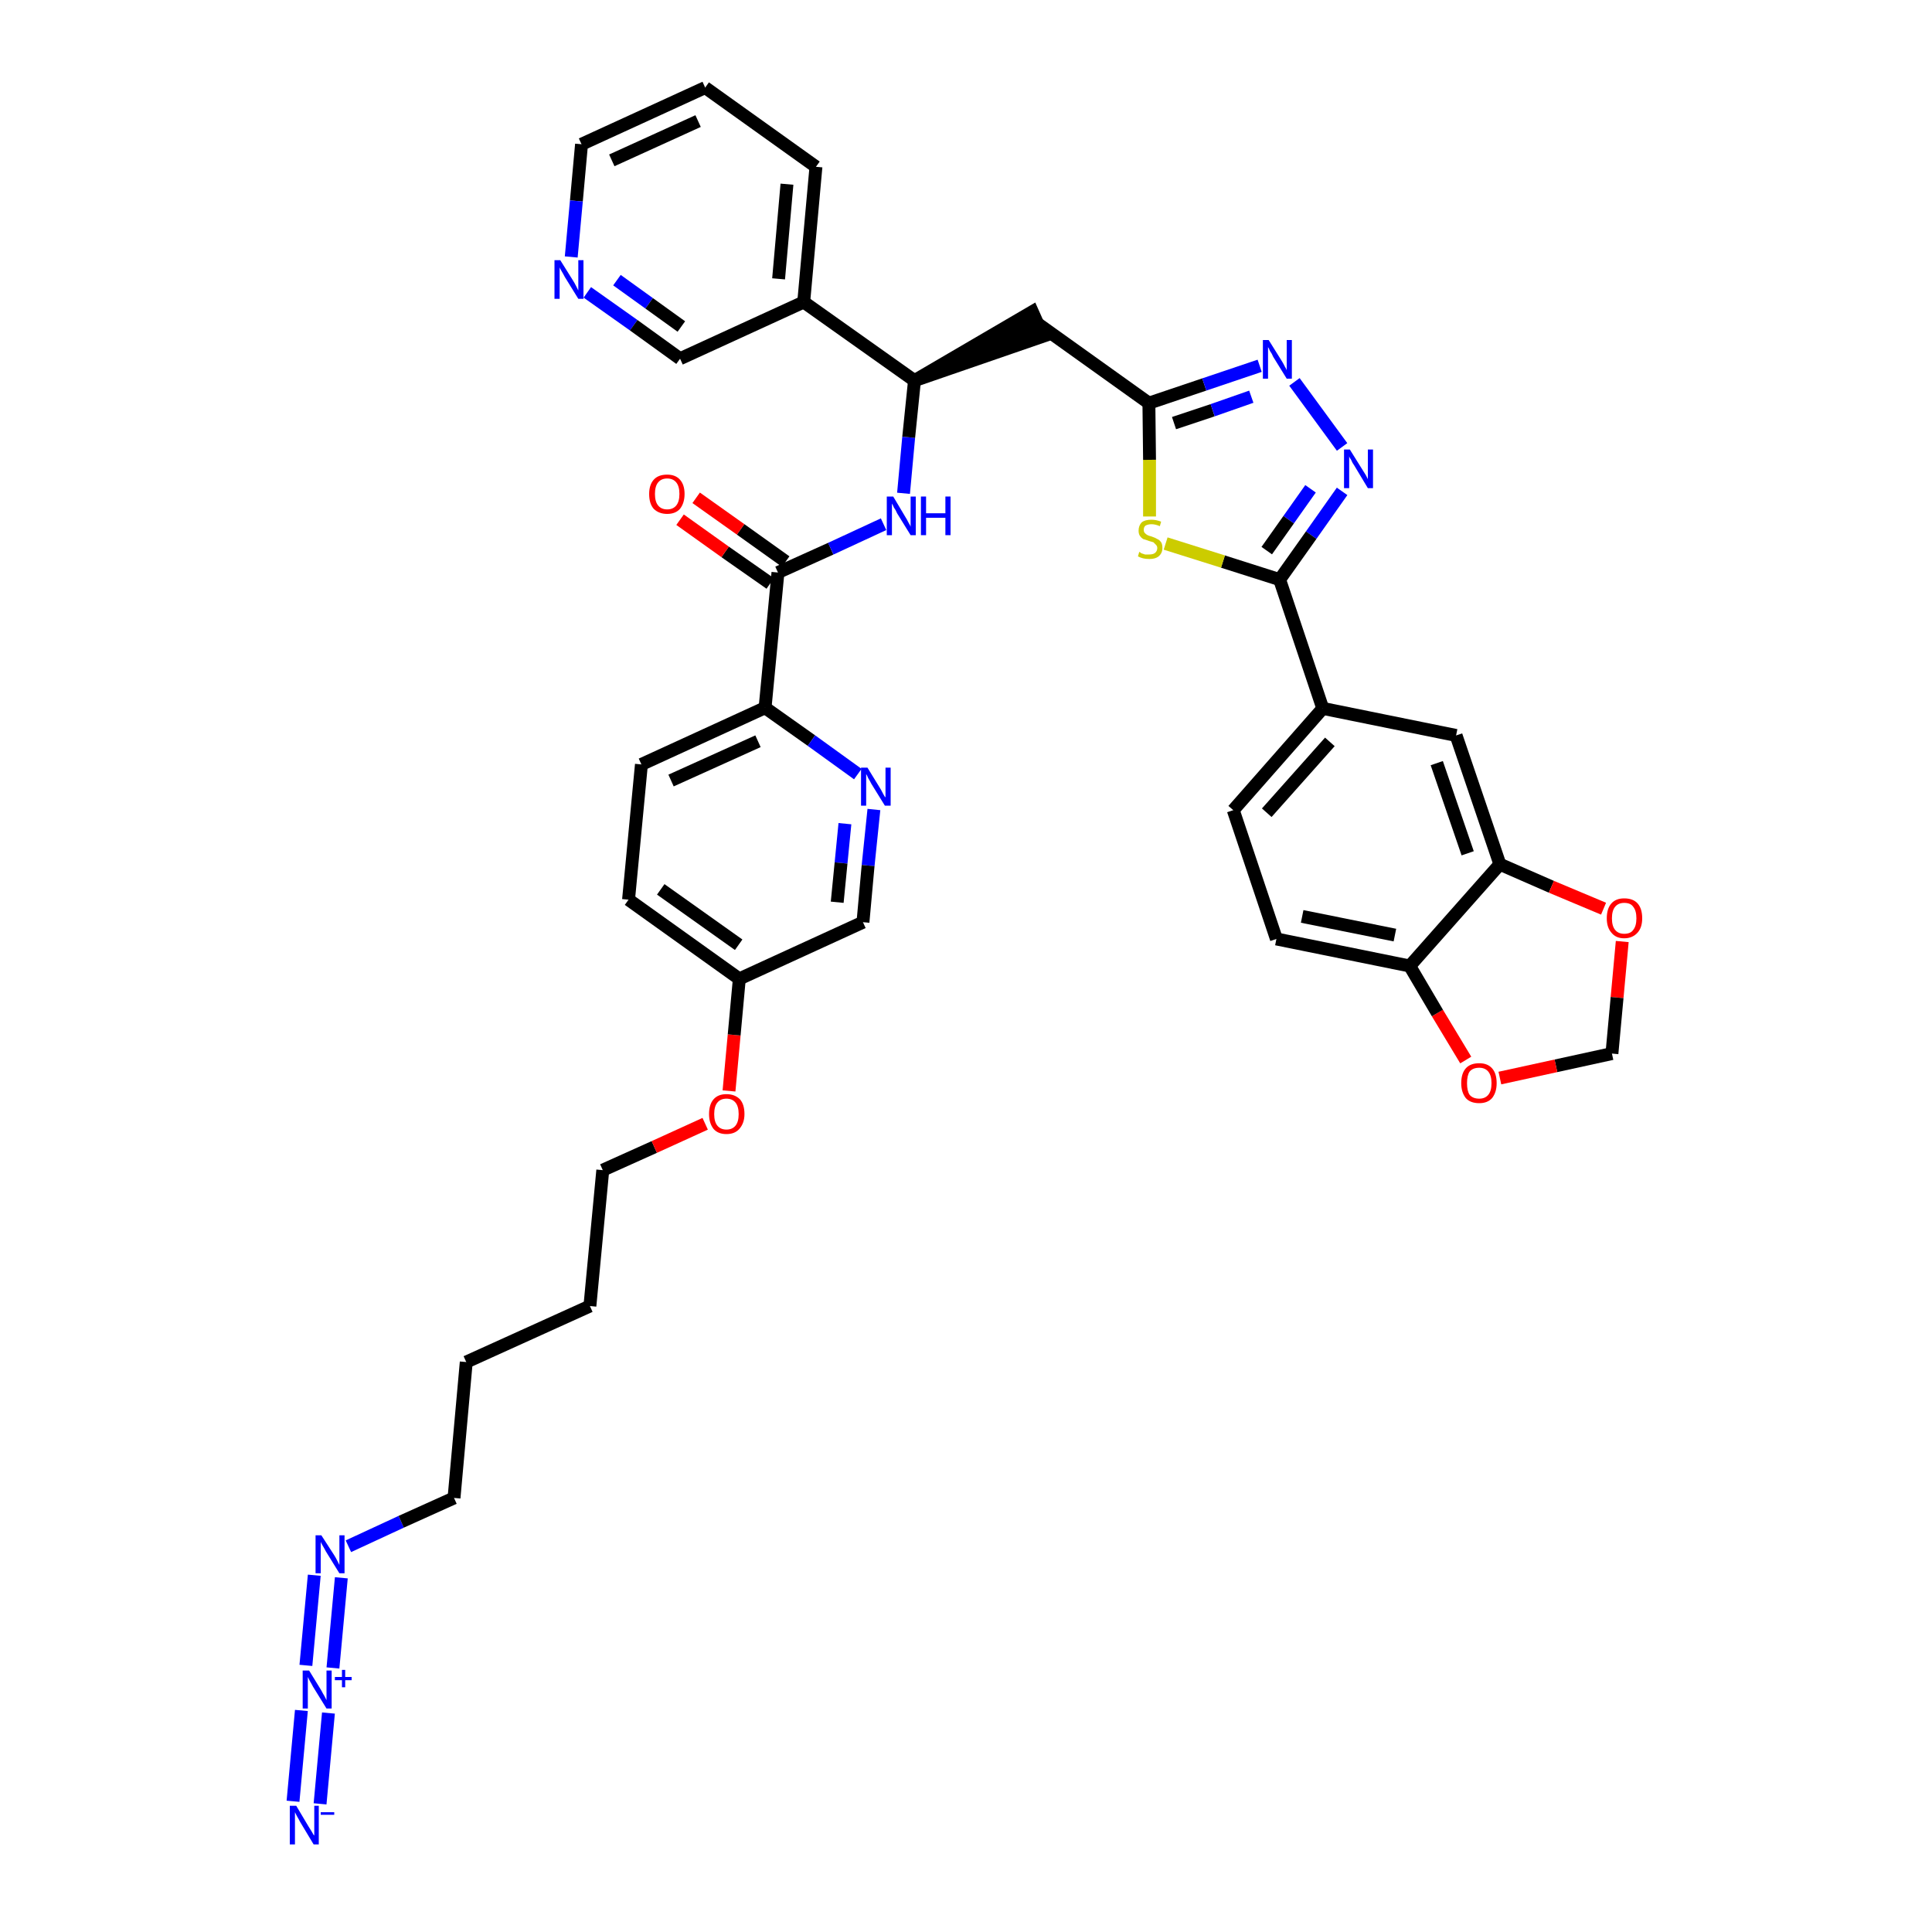<?xml version='1.0' encoding='iso-8859-1'?>
<svg version='1.1' baseProfile='full'
              xmlns='http://www.w3.org/2000/svg'
                      xmlns:rdkit='http://www.rdkit.org/xml'
                      xmlns:xlink='http://www.w3.org/1999/xlink'
                  xml:space='preserve'
width='300px' height='300px' viewBox='0 0 300 300'>
<!-- END OF HEADER -->
<path class='bond-0 atom-0 atom-1' d='M 49.7,280.1 L 51.0,266.0' style='fill:none;fill-rule:evenodd;stroke:#0000FF;stroke-width:2.0px;stroke-linecap:butt;stroke-linejoin:miter;stroke-opacity:1' />
<path class='bond-0 atom-0 atom-1' d='M 45.5,279.7 L 46.8,265.6' style='fill:none;fill-rule:evenodd;stroke:#0000FF;stroke-width:2.0px;stroke-linecap:butt;stroke-linejoin:miter;stroke-opacity:1' />
<path class='bond-1 atom-1 atom-2' d='M 51.7,259.0 L 53.0,245.0' style='fill:none;fill-rule:evenodd;stroke:#0000FF;stroke-width:2.0px;stroke-linecap:butt;stroke-linejoin:miter;stroke-opacity:1' />
<path class='bond-1 atom-1 atom-2' d='M 47.5,258.6 L 48.8,244.6' style='fill:none;fill-rule:evenodd;stroke:#0000FF;stroke-width:2.0px;stroke-linecap:butt;stroke-linejoin:miter;stroke-opacity:1' />
<path class='bond-2 atom-2 atom-3' d='M 54.1,240.1 L 62.3,236.3' style='fill:none;fill-rule:evenodd;stroke:#0000FF;stroke-width:2.0px;stroke-linecap:butt;stroke-linejoin:miter;stroke-opacity:1' />
<path class='bond-2 atom-2 atom-3' d='M 62.3,236.3 L 70.5,232.6' style='fill:none;fill-rule:evenodd;stroke:#000000;stroke-width:2.0px;stroke-linecap:butt;stroke-linejoin:miter;stroke-opacity:1' />
<path class='bond-3 atom-3 atom-4' d='M 70.5,232.6 L 72.4,211.5' style='fill:none;fill-rule:evenodd;stroke:#000000;stroke-width:2.0px;stroke-linecap:butt;stroke-linejoin:miter;stroke-opacity:1' />
<path class='bond-4 atom-4 atom-5' d='M 72.4,211.5 L 91.6,202.8' style='fill:none;fill-rule:evenodd;stroke:#000000;stroke-width:2.0px;stroke-linecap:butt;stroke-linejoin:miter;stroke-opacity:1' />
<path class='bond-5 atom-5 atom-6' d='M 91.6,202.8 L 93.6,181.7' style='fill:none;fill-rule:evenodd;stroke:#000000;stroke-width:2.0px;stroke-linecap:butt;stroke-linejoin:miter;stroke-opacity:1' />
<path class='bond-6 atom-6 atom-7' d='M 93.6,181.7 L 101.6,178.1' style='fill:none;fill-rule:evenodd;stroke:#000000;stroke-width:2.0px;stroke-linecap:butt;stroke-linejoin:miter;stroke-opacity:1' />
<path class='bond-6 atom-6 atom-7' d='M 101.6,178.1 L 109.5,174.5' style='fill:none;fill-rule:evenodd;stroke:#FF0000;stroke-width:2.0px;stroke-linecap:butt;stroke-linejoin:miter;stroke-opacity:1' />
<path class='bond-7 atom-7 atom-8' d='M 113.2,169.4 L 114.0,160.7' style='fill:none;fill-rule:evenodd;stroke:#FF0000;stroke-width:2.0px;stroke-linecap:butt;stroke-linejoin:miter;stroke-opacity:1' />
<path class='bond-7 atom-7 atom-8' d='M 114.0,160.7 L 114.8,152.0' style='fill:none;fill-rule:evenodd;stroke:#000000;stroke-width:2.0px;stroke-linecap:butt;stroke-linejoin:miter;stroke-opacity:1' />
<path class='bond-8 atom-8 atom-9' d='M 114.8,152.0 L 97.6,139.7' style='fill:none;fill-rule:evenodd;stroke:#000000;stroke-width:2.0px;stroke-linecap:butt;stroke-linejoin:miter;stroke-opacity:1' />
<path class='bond-8 atom-8 atom-9' d='M 114.7,146.7 L 102.6,138.1' style='fill:none;fill-rule:evenodd;stroke:#000000;stroke-width:2.0px;stroke-linecap:butt;stroke-linejoin:miter;stroke-opacity:1' />
<path class='bond-38 atom-38 atom-8' d='M 134.0,143.2 L 114.8,152.0' style='fill:none;fill-rule:evenodd;stroke:#000000;stroke-width:2.0px;stroke-linecap:butt;stroke-linejoin:miter;stroke-opacity:1' />
<path class='bond-9 atom-9 atom-10' d='M 97.6,139.7 L 99.6,118.7' style='fill:none;fill-rule:evenodd;stroke:#000000;stroke-width:2.0px;stroke-linecap:butt;stroke-linejoin:miter;stroke-opacity:1' />
<path class='bond-10 atom-10 atom-11' d='M 99.6,118.7 L 118.8,109.9' style='fill:none;fill-rule:evenodd;stroke:#000000;stroke-width:2.0px;stroke-linecap:butt;stroke-linejoin:miter;stroke-opacity:1' />
<path class='bond-10 atom-10 atom-11' d='M 104.2,121.2 L 117.7,115.1' style='fill:none;fill-rule:evenodd;stroke:#000000;stroke-width:2.0px;stroke-linecap:butt;stroke-linejoin:miter;stroke-opacity:1' />
<path class='bond-11 atom-11 atom-12' d='M 118.8,109.9 L 120.8,88.9' style='fill:none;fill-rule:evenodd;stroke:#000000;stroke-width:2.0px;stroke-linecap:butt;stroke-linejoin:miter;stroke-opacity:1' />
<path class='bond-36 atom-11 atom-37' d='M 118.8,109.9 L 126.0,115.0' style='fill:none;fill-rule:evenodd;stroke:#000000;stroke-width:2.0px;stroke-linecap:butt;stroke-linejoin:miter;stroke-opacity:1' />
<path class='bond-36 atom-11 atom-37' d='M 126.0,115.0 L 133.2,120.2' style='fill:none;fill-rule:evenodd;stroke:#0000FF;stroke-width:2.0px;stroke-linecap:butt;stroke-linejoin:miter;stroke-opacity:1' />
<path class='bond-12 atom-12 atom-13' d='M 122.0,87.2 L 115.0,82.2' style='fill:none;fill-rule:evenodd;stroke:#000000;stroke-width:2.0px;stroke-linecap:butt;stroke-linejoin:miter;stroke-opacity:1' />
<path class='bond-12 atom-12 atom-13' d='M 115.0,82.2 L 108.1,77.3' style='fill:none;fill-rule:evenodd;stroke:#FF0000;stroke-width:2.0px;stroke-linecap:butt;stroke-linejoin:miter;stroke-opacity:1' />
<path class='bond-12 atom-12 atom-13' d='M 119.6,90.6 L 112.6,85.7' style='fill:none;fill-rule:evenodd;stroke:#000000;stroke-width:2.0px;stroke-linecap:butt;stroke-linejoin:miter;stroke-opacity:1' />
<path class='bond-12 atom-12 atom-13' d='M 112.6,85.7 L 105.6,80.7' style='fill:none;fill-rule:evenodd;stroke:#FF0000;stroke-width:2.0px;stroke-linecap:butt;stroke-linejoin:miter;stroke-opacity:1' />
<path class='bond-13 atom-12 atom-14' d='M 120.8,88.9 L 129.0,85.2' style='fill:none;fill-rule:evenodd;stroke:#000000;stroke-width:2.0px;stroke-linecap:butt;stroke-linejoin:miter;stroke-opacity:1' />
<path class='bond-13 atom-12 atom-14' d='M 129.0,85.2 L 137.2,81.4' style='fill:none;fill-rule:evenodd;stroke:#0000FF;stroke-width:2.0px;stroke-linecap:butt;stroke-linejoin:miter;stroke-opacity:1' />
<path class='bond-14 atom-14 atom-15' d='M 140.3,76.6 L 141.1,67.9' style='fill:none;fill-rule:evenodd;stroke:#0000FF;stroke-width:2.0px;stroke-linecap:butt;stroke-linejoin:miter;stroke-opacity:1' />
<path class='bond-14 atom-14 atom-15' d='M 141.1,67.9 L 142.0,59.1' style='fill:none;fill-rule:evenodd;stroke:#000000;stroke-width:2.0px;stroke-linecap:butt;stroke-linejoin:miter;stroke-opacity:1' />
<path class='bond-15 atom-15 atom-16' d='M 142.0,59.1 L 162.0,52.2 L 160.3,48.4 Z' style='fill:#000000;fill-rule:evenodd;fill-opacity:1;stroke:#000000;stroke-width:2.0px;stroke-linecap:butt;stroke-linejoin:miter;stroke-opacity:1;' />
<path class='bond-30 atom-15 atom-31' d='M 142.0,59.1 L 124.8,46.9' style='fill:none;fill-rule:evenodd;stroke:#000000;stroke-width:2.0px;stroke-linecap:butt;stroke-linejoin:miter;stroke-opacity:1' />
<path class='bond-16 atom-16 atom-17' d='M 161.2,50.3 L 178.4,62.6' style='fill:none;fill-rule:evenodd;stroke:#000000;stroke-width:2.0px;stroke-linecap:butt;stroke-linejoin:miter;stroke-opacity:1' />
<path class='bond-17 atom-17 atom-18' d='M 178.4,62.6 L 187.0,59.7' style='fill:none;fill-rule:evenodd;stroke:#000000;stroke-width:2.0px;stroke-linecap:butt;stroke-linejoin:miter;stroke-opacity:1' />
<path class='bond-17 atom-17 atom-18' d='M 187.0,59.7 L 195.6,56.8' style='fill:none;fill-rule:evenodd;stroke:#0000FF;stroke-width:2.0px;stroke-linecap:butt;stroke-linejoin:miter;stroke-opacity:1' />
<path class='bond-17 atom-17 atom-18' d='M 182.3,65.7 L 188.3,63.7' style='fill:none;fill-rule:evenodd;stroke:#000000;stroke-width:2.0px;stroke-linecap:butt;stroke-linejoin:miter;stroke-opacity:1' />
<path class='bond-17 atom-17 atom-18' d='M 188.3,63.7 L 194.3,61.6' style='fill:none;fill-rule:evenodd;stroke:#0000FF;stroke-width:2.0px;stroke-linecap:butt;stroke-linejoin:miter;stroke-opacity:1' />
<path class='bond-39 atom-30 atom-17' d='M 178.5,80.2 L 178.5,71.4' style='fill:none;fill-rule:evenodd;stroke:#CCCC00;stroke-width:2.0px;stroke-linecap:butt;stroke-linejoin:miter;stroke-opacity:1' />
<path class='bond-39 atom-30 atom-17' d='M 178.5,71.4 L 178.4,62.6' style='fill:none;fill-rule:evenodd;stroke:#000000;stroke-width:2.0px;stroke-linecap:butt;stroke-linejoin:miter;stroke-opacity:1' />
<path class='bond-18 atom-18 atom-19' d='M 201.0,59.3 L 208.4,69.4' style='fill:none;fill-rule:evenodd;stroke:#0000FF;stroke-width:2.0px;stroke-linecap:butt;stroke-linejoin:miter;stroke-opacity:1' />
<path class='bond-19 atom-19 atom-20' d='M 208.4,76.3 L 203.6,83.1' style='fill:none;fill-rule:evenodd;stroke:#0000FF;stroke-width:2.0px;stroke-linecap:butt;stroke-linejoin:miter;stroke-opacity:1' />
<path class='bond-19 atom-19 atom-20' d='M 203.6,83.1 L 198.7,90.0' style='fill:none;fill-rule:evenodd;stroke:#000000;stroke-width:2.0px;stroke-linecap:butt;stroke-linejoin:miter;stroke-opacity:1' />
<path class='bond-19 atom-19 atom-20' d='M 203.5,75.9 L 200.1,80.7' style='fill:none;fill-rule:evenodd;stroke:#0000FF;stroke-width:2.0px;stroke-linecap:butt;stroke-linejoin:miter;stroke-opacity:1' />
<path class='bond-19 atom-19 atom-20' d='M 200.1,80.7 L 196.7,85.5' style='fill:none;fill-rule:evenodd;stroke:#000000;stroke-width:2.0px;stroke-linecap:butt;stroke-linejoin:miter;stroke-opacity:1' />
<path class='bond-20 atom-20 atom-21' d='M 198.7,90.0 L 205.4,110.0' style='fill:none;fill-rule:evenodd;stroke:#000000;stroke-width:2.0px;stroke-linecap:butt;stroke-linejoin:miter;stroke-opacity:1' />
<path class='bond-29 atom-20 atom-30' d='M 198.7,90.0 L 189.9,87.2' style='fill:none;fill-rule:evenodd;stroke:#000000;stroke-width:2.0px;stroke-linecap:butt;stroke-linejoin:miter;stroke-opacity:1' />
<path class='bond-29 atom-20 atom-30' d='M 189.9,87.2 L 181.0,84.4' style='fill:none;fill-rule:evenodd;stroke:#CCCC00;stroke-width:2.0px;stroke-linecap:butt;stroke-linejoin:miter;stroke-opacity:1' />
<path class='bond-21 atom-21 atom-22' d='M 205.4,110.0 L 191.5,125.8' style='fill:none;fill-rule:evenodd;stroke:#000000;stroke-width:2.0px;stroke-linecap:butt;stroke-linejoin:miter;stroke-opacity:1' />
<path class='bond-21 atom-21 atom-22' d='M 206.5,115.2 L 196.7,126.2' style='fill:none;fill-rule:evenodd;stroke:#000000;stroke-width:2.0px;stroke-linecap:butt;stroke-linejoin:miter;stroke-opacity:1' />
<path class='bond-41 atom-26 atom-21' d='M 226.1,114.2 L 205.4,110.0' style='fill:none;fill-rule:evenodd;stroke:#000000;stroke-width:2.0px;stroke-linecap:butt;stroke-linejoin:miter;stroke-opacity:1' />
<path class='bond-22 atom-22 atom-23' d='M 191.5,125.8 L 198.2,145.8' style='fill:none;fill-rule:evenodd;stroke:#000000;stroke-width:2.0px;stroke-linecap:butt;stroke-linejoin:miter;stroke-opacity:1' />
<path class='bond-23 atom-23 atom-24' d='M 198.2,145.8 L 218.9,150.0' style='fill:none;fill-rule:evenodd;stroke:#000000;stroke-width:2.0px;stroke-linecap:butt;stroke-linejoin:miter;stroke-opacity:1' />
<path class='bond-23 atom-23 atom-24' d='M 202.2,142.3 L 216.6,145.2' style='fill:none;fill-rule:evenodd;stroke:#000000;stroke-width:2.0px;stroke-linecap:butt;stroke-linejoin:miter;stroke-opacity:1' />
<path class='bond-24 atom-24 atom-25' d='M 218.9,150.0 L 232.9,134.2' style='fill:none;fill-rule:evenodd;stroke:#000000;stroke-width:2.0px;stroke-linecap:butt;stroke-linejoin:miter;stroke-opacity:1' />
<path class='bond-42 atom-29 atom-24' d='M 227.6,164.6 L 223.2,157.3' style='fill:none;fill-rule:evenodd;stroke:#FF0000;stroke-width:2.0px;stroke-linecap:butt;stroke-linejoin:miter;stroke-opacity:1' />
<path class='bond-42 atom-29 atom-24' d='M 223.2,157.3 L 218.9,150.0' style='fill:none;fill-rule:evenodd;stroke:#000000;stroke-width:2.0px;stroke-linecap:butt;stroke-linejoin:miter;stroke-opacity:1' />
<path class='bond-25 atom-25 atom-26' d='M 232.9,134.2 L 226.1,114.2' style='fill:none;fill-rule:evenodd;stroke:#000000;stroke-width:2.0px;stroke-linecap:butt;stroke-linejoin:miter;stroke-opacity:1' />
<path class='bond-25 atom-25 atom-26' d='M 227.9,132.5 L 223.1,118.5' style='fill:none;fill-rule:evenodd;stroke:#000000;stroke-width:2.0px;stroke-linecap:butt;stroke-linejoin:miter;stroke-opacity:1' />
<path class='bond-26 atom-25 atom-27' d='M 232.9,134.2 L 240.9,137.7' style='fill:none;fill-rule:evenodd;stroke:#000000;stroke-width:2.0px;stroke-linecap:butt;stroke-linejoin:miter;stroke-opacity:1' />
<path class='bond-26 atom-25 atom-27' d='M 240.9,137.7 L 249.0,141.1' style='fill:none;fill-rule:evenodd;stroke:#FF0000;stroke-width:2.0px;stroke-linecap:butt;stroke-linejoin:miter;stroke-opacity:1' />
<path class='bond-27 atom-27 atom-28' d='M 251.9,146.2 L 251.1,154.9' style='fill:none;fill-rule:evenodd;stroke:#FF0000;stroke-width:2.0px;stroke-linecap:butt;stroke-linejoin:miter;stroke-opacity:1' />
<path class='bond-27 atom-27 atom-28' d='M 251.1,154.9 L 250.3,163.6' style='fill:none;fill-rule:evenodd;stroke:#000000;stroke-width:2.0px;stroke-linecap:butt;stroke-linejoin:miter;stroke-opacity:1' />
<path class='bond-28 atom-28 atom-29' d='M 250.3,163.6 L 241.6,165.5' style='fill:none;fill-rule:evenodd;stroke:#000000;stroke-width:2.0px;stroke-linecap:butt;stroke-linejoin:miter;stroke-opacity:1' />
<path class='bond-28 atom-28 atom-29' d='M 241.6,165.5 L 232.9,167.4' style='fill:none;fill-rule:evenodd;stroke:#FF0000;stroke-width:2.0px;stroke-linecap:butt;stroke-linejoin:miter;stroke-opacity:1' />
<path class='bond-31 atom-31 atom-32' d='M 124.8,46.9 L 126.7,25.9' style='fill:none;fill-rule:evenodd;stroke:#000000;stroke-width:2.0px;stroke-linecap:butt;stroke-linejoin:miter;stroke-opacity:1' />
<path class='bond-31 atom-31 atom-32' d='M 120.9,43.3 L 122.2,28.6' style='fill:none;fill-rule:evenodd;stroke:#000000;stroke-width:2.0px;stroke-linecap:butt;stroke-linejoin:miter;stroke-opacity:1' />
<path class='bond-40 atom-36 atom-31' d='M 105.6,55.7 L 124.8,46.9' style='fill:none;fill-rule:evenodd;stroke:#000000;stroke-width:2.0px;stroke-linecap:butt;stroke-linejoin:miter;stroke-opacity:1' />
<path class='bond-32 atom-32 atom-33' d='M 126.7,25.9 L 109.5,13.6' style='fill:none;fill-rule:evenodd;stroke:#000000;stroke-width:2.0px;stroke-linecap:butt;stroke-linejoin:miter;stroke-opacity:1' />
<path class='bond-33 atom-33 atom-34' d='M 109.5,13.6 L 90.3,22.4' style='fill:none;fill-rule:evenodd;stroke:#000000;stroke-width:2.0px;stroke-linecap:butt;stroke-linejoin:miter;stroke-opacity:1' />
<path class='bond-33 atom-33 atom-34' d='M 108.4,18.8 L 95.0,24.9' style='fill:none;fill-rule:evenodd;stroke:#000000;stroke-width:2.0px;stroke-linecap:butt;stroke-linejoin:miter;stroke-opacity:1' />
<path class='bond-34 atom-34 atom-35' d='M 90.3,22.4 L 89.5,31.2' style='fill:none;fill-rule:evenodd;stroke:#000000;stroke-width:2.0px;stroke-linecap:butt;stroke-linejoin:miter;stroke-opacity:1' />
<path class='bond-34 atom-34 atom-35' d='M 89.5,31.2 L 88.7,39.9' style='fill:none;fill-rule:evenodd;stroke:#0000FF;stroke-width:2.0px;stroke-linecap:butt;stroke-linejoin:miter;stroke-opacity:1' />
<path class='bond-35 atom-35 atom-36' d='M 91.2,45.4 L 98.4,50.5' style='fill:none;fill-rule:evenodd;stroke:#0000FF;stroke-width:2.0px;stroke-linecap:butt;stroke-linejoin:miter;stroke-opacity:1' />
<path class='bond-35 atom-35 atom-36' d='M 98.4,50.5 L 105.6,55.7' style='fill:none;fill-rule:evenodd;stroke:#000000;stroke-width:2.0px;stroke-linecap:butt;stroke-linejoin:miter;stroke-opacity:1' />
<path class='bond-35 atom-35 atom-36' d='M 95.8,43.5 L 100.8,47.1' style='fill:none;fill-rule:evenodd;stroke:#0000FF;stroke-width:2.0px;stroke-linecap:butt;stroke-linejoin:miter;stroke-opacity:1' />
<path class='bond-35 atom-35 atom-36' d='M 100.8,47.1 L 105.8,50.7' style='fill:none;fill-rule:evenodd;stroke:#000000;stroke-width:2.0px;stroke-linecap:butt;stroke-linejoin:miter;stroke-opacity:1' />
<path class='bond-37 atom-37 atom-38' d='M 135.7,125.7 L 134.8,134.4' style='fill:none;fill-rule:evenodd;stroke:#0000FF;stroke-width:2.0px;stroke-linecap:butt;stroke-linejoin:miter;stroke-opacity:1' />
<path class='bond-37 atom-37 atom-38' d='M 134.8,134.4 L 134.0,143.2' style='fill:none;fill-rule:evenodd;stroke:#000000;stroke-width:2.0px;stroke-linecap:butt;stroke-linejoin:miter;stroke-opacity:1' />
<path class='bond-37 atom-37 atom-38' d='M 131.2,127.9 L 130.6,134.0' style='fill:none;fill-rule:evenodd;stroke:#0000FF;stroke-width:2.0px;stroke-linecap:butt;stroke-linejoin:miter;stroke-opacity:1' />
<path class='bond-37 atom-37 atom-38' d='M 130.6,134.0 L 130.0,140.1' style='fill:none;fill-rule:evenodd;stroke:#000000;stroke-width:2.0px;stroke-linecap:butt;stroke-linejoin:miter;stroke-opacity:1' />
<path  class='atom-0' d='M 46.0 280.4
L 47.9 283.6
Q 48.1 283.9, 48.4 284.4
Q 48.7 285.0, 48.8 285.0
L 48.8 280.4
L 49.5 280.4
L 49.5 286.4
L 48.7 286.4
L 46.6 282.9
Q 46.4 282.5, 46.1 282.0
Q 45.9 281.6, 45.8 281.4
L 45.8 286.4
L 45.0 286.4
L 45.0 280.4
L 46.0 280.4
' fill='#0000FF'/>
<path  class='atom-0' d='M 49.8 281.4
L 51.9 281.4
L 51.9 281.8
L 49.8 281.8
L 49.8 281.4
' fill='#0000FF'/>
<path  class='atom-1' d='M 48.0 259.4
L 49.9 262.5
Q 50.1 262.9, 50.4 263.4
Q 50.7 264.0, 50.7 264.0
L 50.7 259.4
L 51.5 259.4
L 51.5 265.3
L 50.7 265.3
L 48.6 261.9
Q 48.4 261.5, 48.1 261.0
Q 47.9 260.6, 47.8 260.4
L 47.8 265.3
L 47.0 265.3
L 47.0 259.4
L 48.0 259.4
' fill='#0000FF'/>
<path  class='atom-1' d='M 52.0 260.4
L 53.1 260.4
L 53.1 259.3
L 53.6 259.3
L 53.6 260.4
L 54.6 260.4
L 54.6 260.9
L 53.6 260.9
L 53.6 262.0
L 53.1 262.0
L 53.1 260.9
L 52.0 260.9
L 52.0 260.4
' fill='#0000FF'/>
<path  class='atom-2' d='M 49.9 238.4
L 51.9 241.5
Q 52.1 241.8, 52.4 242.4
Q 52.7 243.0, 52.7 243.0
L 52.7 238.4
L 53.5 238.4
L 53.5 244.3
L 52.7 244.3
L 50.6 240.9
Q 50.4 240.5, 50.1 240.0
Q 49.8 239.5, 49.8 239.4
L 49.8 244.3
L 49.0 244.3
L 49.0 238.4
L 49.9 238.4
' fill='#0000FF'/>
<path  class='atom-7' d='M 110.1 173.0
Q 110.1 171.5, 110.8 170.7
Q 111.5 169.9, 112.8 169.9
Q 114.1 169.9, 114.9 170.7
Q 115.6 171.5, 115.6 173.0
Q 115.6 174.4, 114.8 175.3
Q 114.1 176.1, 112.8 176.1
Q 111.5 176.1, 110.8 175.3
Q 110.1 174.4, 110.1 173.0
M 112.8 175.4
Q 113.7 175.4, 114.2 174.8
Q 114.7 174.2, 114.7 173.0
Q 114.7 171.8, 114.2 171.2
Q 113.7 170.6, 112.8 170.6
Q 111.9 170.6, 111.4 171.2
Q 110.9 171.8, 110.9 173.0
Q 110.9 174.2, 111.4 174.8
Q 111.9 175.4, 112.8 175.4
' fill='#FF0000'/>
<path  class='atom-13' d='M 100.8 76.7
Q 100.8 75.3, 101.5 74.5
Q 102.2 73.7, 103.6 73.7
Q 104.9 73.7, 105.6 74.5
Q 106.3 75.3, 106.3 76.7
Q 106.3 78.1, 105.6 79.0
Q 104.9 79.8, 103.6 79.8
Q 102.3 79.8, 101.5 79.0
Q 100.8 78.2, 100.8 76.7
M 103.6 79.1
Q 104.5 79.1, 105.0 78.5
Q 105.5 77.9, 105.5 76.7
Q 105.5 75.5, 105.0 74.9
Q 104.5 74.3, 103.6 74.3
Q 102.7 74.3, 102.2 74.9
Q 101.7 75.5, 101.7 76.7
Q 101.7 77.9, 102.2 78.5
Q 102.7 79.1, 103.6 79.1
' fill='#FF0000'/>
<path  class='atom-14' d='M 138.7 77.1
L 140.6 80.3
Q 140.8 80.6, 141.1 81.2
Q 141.4 81.7, 141.4 81.8
L 141.4 77.1
L 142.2 77.1
L 142.2 83.1
L 141.4 83.1
L 139.3 79.7
Q 139.1 79.2, 138.8 78.8
Q 138.6 78.3, 138.5 78.2
L 138.5 83.1
L 137.7 83.1
L 137.7 77.1
L 138.7 77.1
' fill='#0000FF'/>
<path  class='atom-14' d='M 143.0 77.1
L 143.8 77.1
L 143.8 79.7
L 146.8 79.7
L 146.8 77.1
L 147.6 77.1
L 147.6 83.1
L 146.8 83.1
L 146.8 80.4
L 143.8 80.4
L 143.8 83.1
L 143.0 83.1
L 143.0 77.1
' fill='#0000FF'/>
<path  class='atom-18' d='M 197.0 52.8
L 199.0 56.0
Q 199.2 56.3, 199.5 56.9
Q 199.8 57.4, 199.8 57.5
L 199.8 52.8
L 200.6 52.8
L 200.6 58.8
L 199.8 58.8
L 197.7 55.4
Q 197.5 54.9, 197.2 54.5
Q 197.0 54.0, 196.9 53.9
L 196.9 58.8
L 196.1 58.8
L 196.1 52.8
L 197.0 52.8
' fill='#0000FF'/>
<path  class='atom-19' d='M 209.6 69.8
L 211.6 73.0
Q 211.8 73.3, 212.1 73.8
Q 212.4 74.4, 212.4 74.4
L 212.4 69.8
L 213.2 69.8
L 213.2 75.8
L 212.4 75.8
L 210.3 72.3
Q 210.0 71.9, 209.8 71.4
Q 209.5 71.0, 209.5 70.8
L 209.5 75.8
L 208.7 75.8
L 208.7 69.8
L 209.6 69.8
' fill='#0000FF'/>
<path  class='atom-27' d='M 249.5 142.6
Q 249.5 141.1, 250.2 140.3
Q 250.9 139.5, 252.2 139.5
Q 253.6 139.5, 254.3 140.3
Q 255.0 141.1, 255.0 142.6
Q 255.0 144.0, 254.3 144.8
Q 253.5 145.7, 252.2 145.7
Q 250.9 145.7, 250.2 144.8
Q 249.5 144.0, 249.5 142.6
M 252.2 145.0
Q 253.2 145.0, 253.6 144.4
Q 254.1 143.8, 254.1 142.6
Q 254.1 141.4, 253.6 140.8
Q 253.2 140.2, 252.2 140.2
Q 251.3 140.2, 250.8 140.8
Q 250.3 141.4, 250.3 142.6
Q 250.3 143.8, 250.8 144.4
Q 251.3 145.0, 252.2 145.0
' fill='#FF0000'/>
<path  class='atom-29' d='M 226.9 168.2
Q 226.9 166.7, 227.6 165.9
Q 228.3 165.1, 229.7 165.1
Q 231.0 165.1, 231.7 165.9
Q 232.4 166.7, 232.4 168.2
Q 232.4 169.6, 231.7 170.5
Q 231.0 171.3, 229.7 171.3
Q 228.3 171.3, 227.6 170.5
Q 226.9 169.6, 226.9 168.2
M 229.7 170.6
Q 230.6 170.6, 231.1 170.0
Q 231.6 169.4, 231.6 168.2
Q 231.6 167.0, 231.1 166.4
Q 230.6 165.8, 229.7 165.8
Q 228.7 165.8, 228.2 166.4
Q 227.8 167.0, 227.8 168.2
Q 227.8 169.4, 228.2 170.0
Q 228.7 170.6, 229.7 170.6
' fill='#FF0000'/>
<path  class='atom-30' d='M 176.9 85.7
Q 177.0 85.7, 177.2 85.9
Q 177.5 86.0, 177.8 86.1
Q 178.1 86.1, 178.4 86.1
Q 179.0 86.1, 179.3 85.9
Q 179.7 85.6, 179.7 85.1
Q 179.7 84.8, 179.5 84.6
Q 179.3 84.4, 179.1 84.2
Q 178.8 84.1, 178.4 84.0
Q 177.9 83.8, 177.5 83.7
Q 177.2 83.5, 177.0 83.2
Q 176.8 82.9, 176.8 82.4
Q 176.8 81.6, 177.3 81.1
Q 177.8 80.7, 178.8 80.7
Q 179.5 80.7, 180.3 81.0
L 180.1 81.7
Q 179.4 81.4, 178.8 81.4
Q 178.3 81.4, 177.9 81.6
Q 177.6 81.8, 177.6 82.3
Q 177.6 82.6, 177.8 82.8
Q 178.0 83.0, 178.2 83.1
Q 178.4 83.2, 178.8 83.3
Q 179.4 83.5, 179.7 83.7
Q 180.0 83.8, 180.3 84.2
Q 180.5 84.5, 180.5 85.1
Q 180.5 85.9, 179.9 86.4
Q 179.4 86.8, 178.5 86.8
Q 177.9 86.8, 177.5 86.7
Q 177.1 86.6, 176.7 86.4
L 176.9 85.7
' fill='#CCCC00'/>
<path  class='atom-35' d='M 87.0 40.4
L 89.0 43.6
Q 89.2 43.9, 89.5 44.5
Q 89.8 45.1, 89.8 45.1
L 89.8 40.4
L 90.6 40.4
L 90.6 46.4
L 89.8 46.4
L 87.7 43.0
Q 87.5 42.6, 87.2 42.1
Q 86.9 41.6, 86.9 41.5
L 86.9 46.4
L 86.1 46.4
L 86.1 40.4
L 87.0 40.4
' fill='#0000FF'/>
<path  class='atom-37' d='M 134.7 119.2
L 136.6 122.3
Q 136.8 122.6, 137.1 123.2
Q 137.4 123.8, 137.5 123.8
L 137.5 119.2
L 138.3 119.2
L 138.3 125.1
L 137.4 125.1
L 135.3 121.7
Q 135.1 121.3, 134.8 120.8
Q 134.6 120.3, 134.5 120.2
L 134.5 125.1
L 133.7 125.1
L 133.7 119.2
L 134.7 119.2
' fill='#0000FF'/>
</svg>
